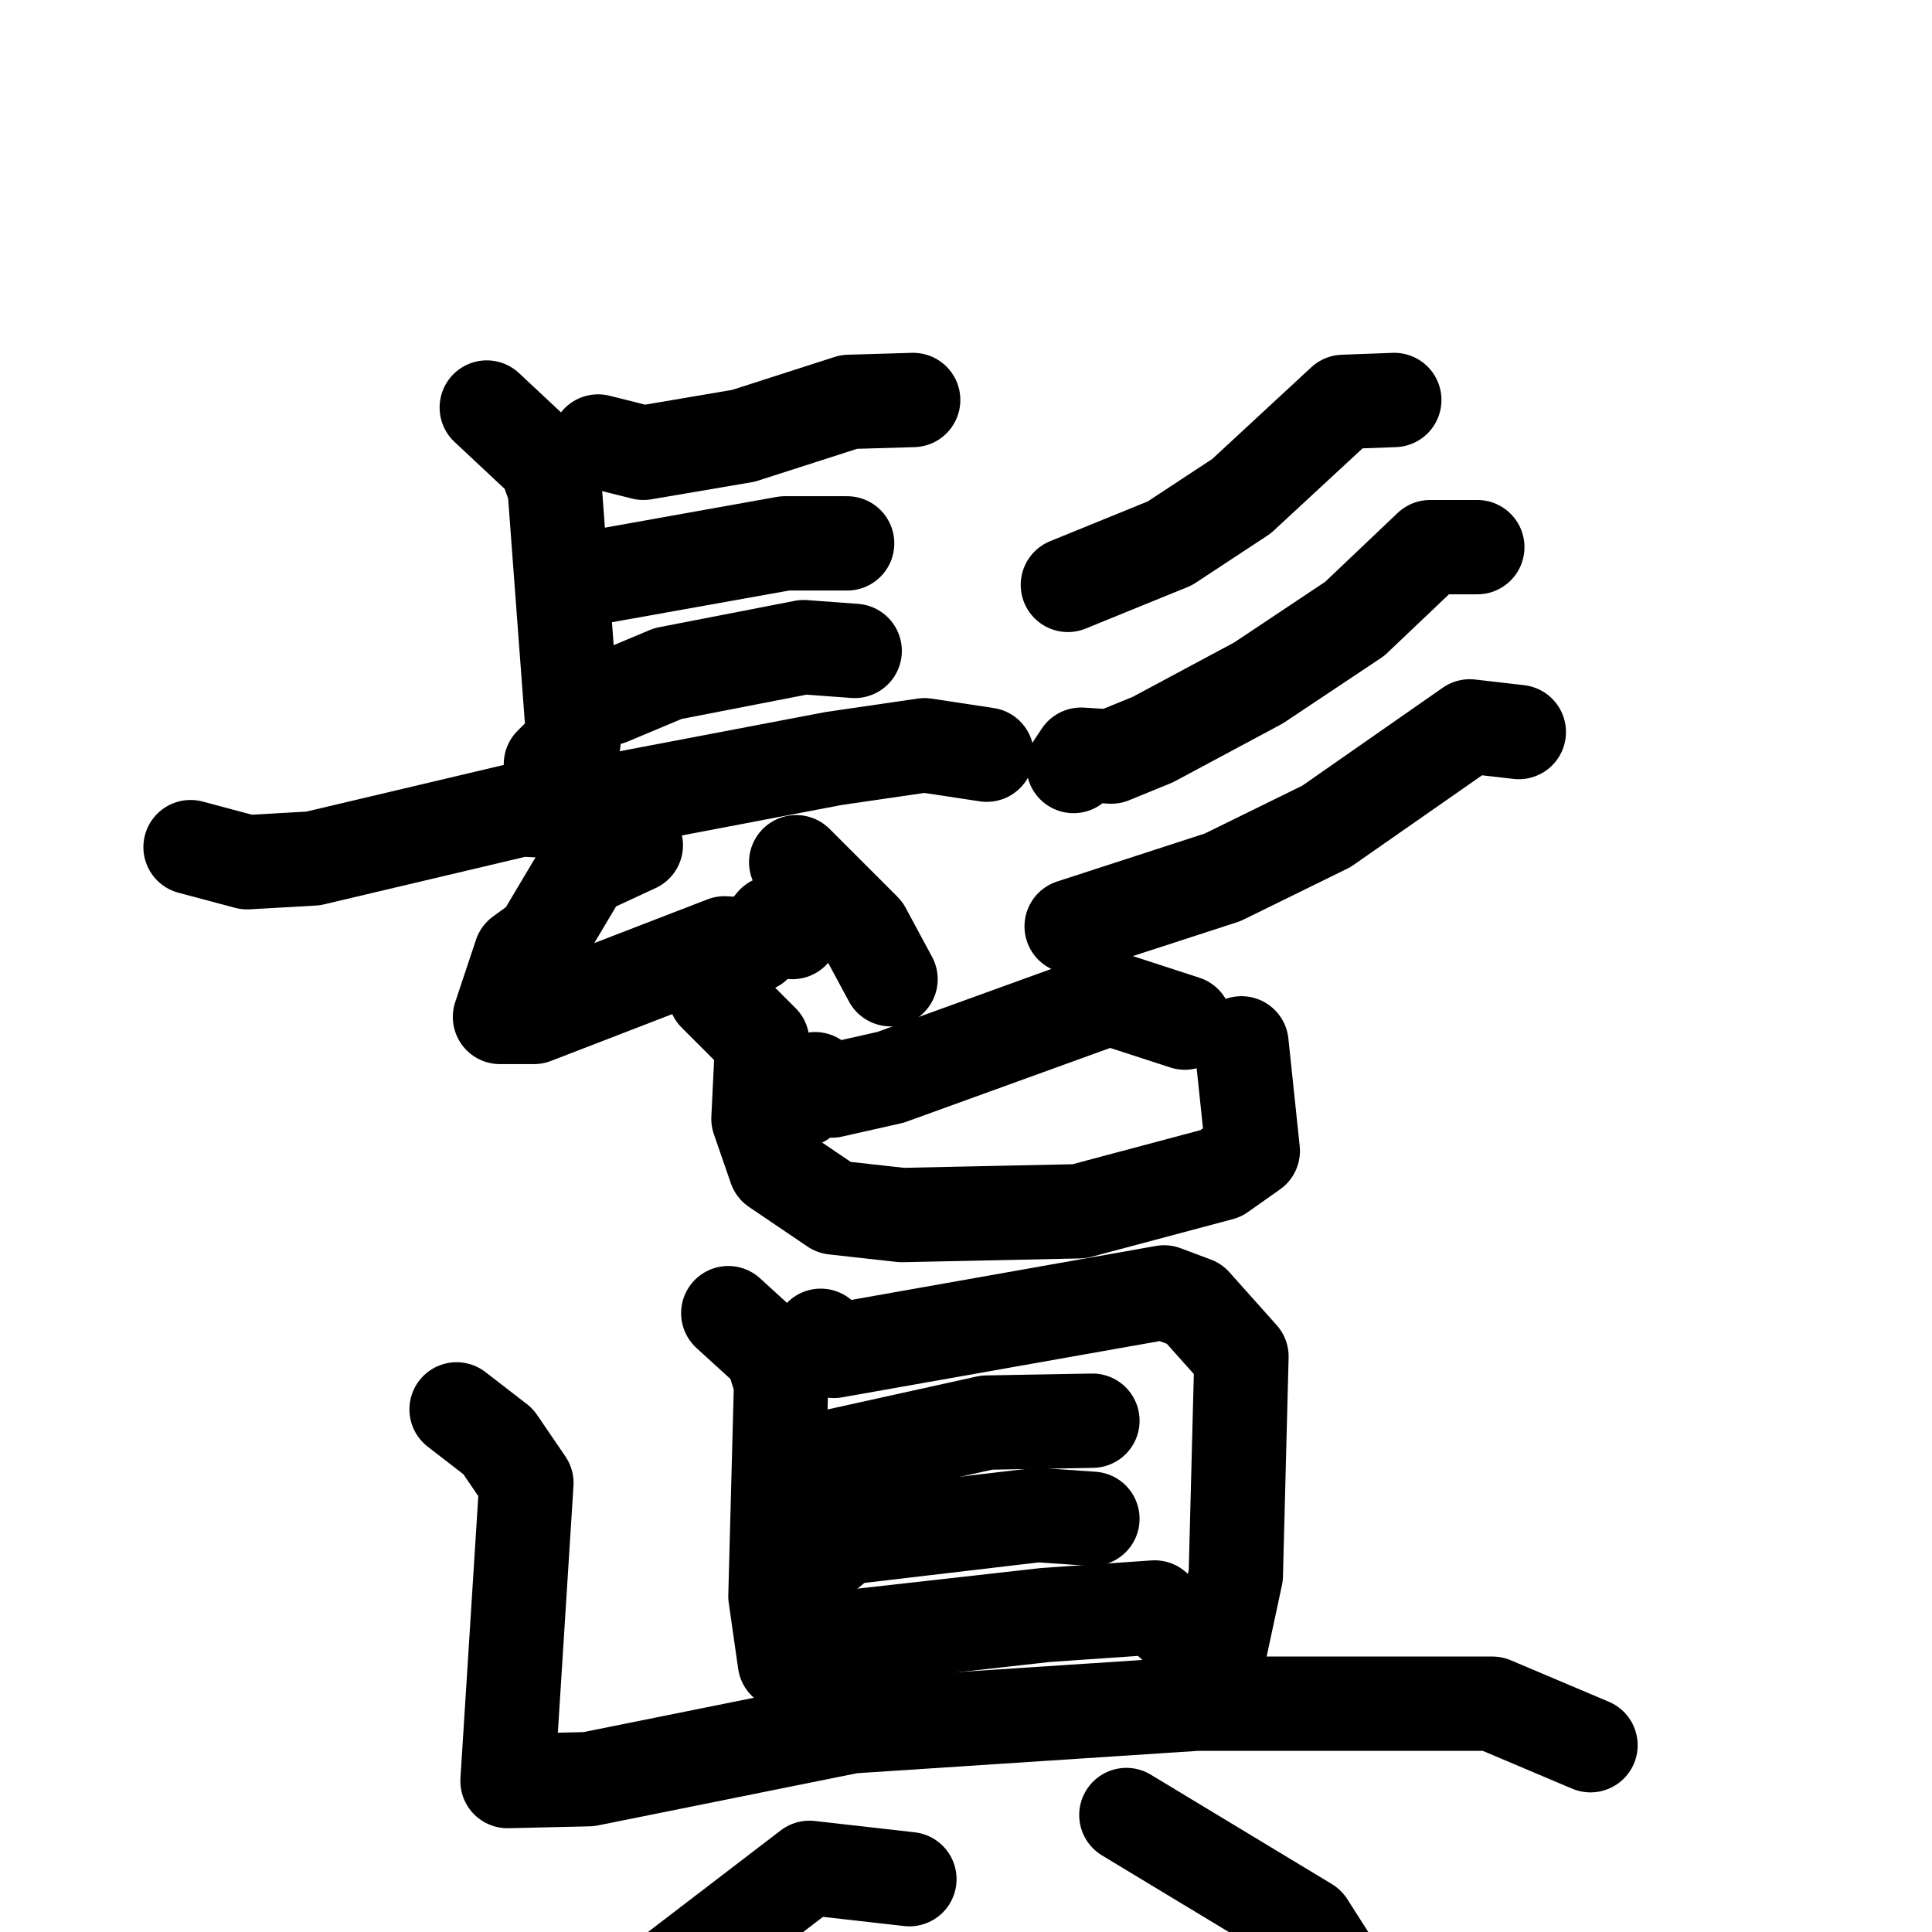 <svg xmlns="http://www.w3.org/2000/svg" viewBox="0 0 1024 1024">
  <g style="fill:none;stroke:#000000;stroke-width:50;stroke-linecap:round;stroke-linejoin:round;" transform="scale(1, 1) translate(0, 0)">
    <path d="M 317.0,234.0 L 341.0,240.0 L 394.0,231.0 L 450.0,213.0 L 484.0,212.0"/>
    <path d="M 258.0,216.0 L 289.0,245.0 L 294.0,259.0 L 304.0,393.0 L 292.0,405.0"/>
    <path d="M 321.0,305.0 L 416.0,288.0 L 449.0,288.0"/>
    <path d="M 323.0,370.0 L 354.0,357.0 L 426.0,343.0 L 453.0,345.0"/>
    <path d="M 101.0,449.0 L 131.0,457.0 L 166.0,455.0 L 276.0,429.0 L 295.0,430.0 L 442.0,402.0 L 490.0,395.0 L 523.0,400.0"/>
    <path d="M 337.0,448.0 L 309.0,461.0 L 287.0,498.0 L 276.0,506.0 L 265.0,539.0 L 283.0,539.0 L 384.0,500.0 L 400.0,501.0 L 410.0,489.0 L 420.0,494.0"/>
    <path d="M 422.0,457.0 L 458.0,493.0 L 472.0,519.0"/>
    <path d="M 739.0,212.0 L 712.0,213.0 L 658.0,263.0 L 620.0,288.0 L 566.0,310.0"/>
    <path d="M 783.0,290.0 L 758.0,290.0 L 718.0,328.0 L 667.0,362.0 L 611.0,392.0 L 589.0,401.0 L 573.0,400.0 L 569.0,406.0"/>
    <path d="M 805.0,388.0 L 779.0,385.0 L 703.0,438.0 L 648.0,465.0 L 568.0,491.0"/>
    <path d="M 379.0,527.0 L 404.0,552.0 L 402.0,593.0 L 411.0,619.0 L 442.0,640.0 L 478.0,644.0 L 572.0,642.0 L 647.0,622.0 L 664.0,610.0 L 658.0,553.0"/>
    <path d="M 628.0,542.0 L 588.0,529.0 L 472.0,571.0 L 441.0,578.0 L 432.0,572.0 L 425.0,583.0"/>
    <path d="M 386.0,696.0 L 409.0,717.0 L 414.0,733.0 L 411.0,846.0 L 416.0,881.0"/>
    <path d="M 435.0,708.0 L 442.0,716.0 L 617.0,685.0 L 633.0,691.0 L 658.0,719.0 L 655.0,835.0 L 646.0,877.0"/>
    <path d="M 437.0,773.0 L 523.0,754.0 L 579.0,753.0"/>
    <path d="M 437.0,824.0 L 448.0,815.0 L 550.0,803.0 L 579.0,805.0"/>
    <path d="M 429.0,879.0 L 447.0,868.0 L 554.0,856.0 L 612.0,852.0 L 622.0,861.0"/>
    <path d="M 242.0,747.0 L 264.0,764.0 L 279.0,786.0 L 269.0,944.0 L 312.0,943.0 L 451.0,915.0 L 634.0,903.0 L 791.0,903.0 L 843.0,925.0"/>
    <path d="M 482.0,996.0 L 429.0,990.0 L 348.0,1052.0 L 268.0,1091.0"/>
    <path d="M 597.0,962.0 L 693.0,1020.0 L 723.0,1067.0"/>
  </g>
</svg>
